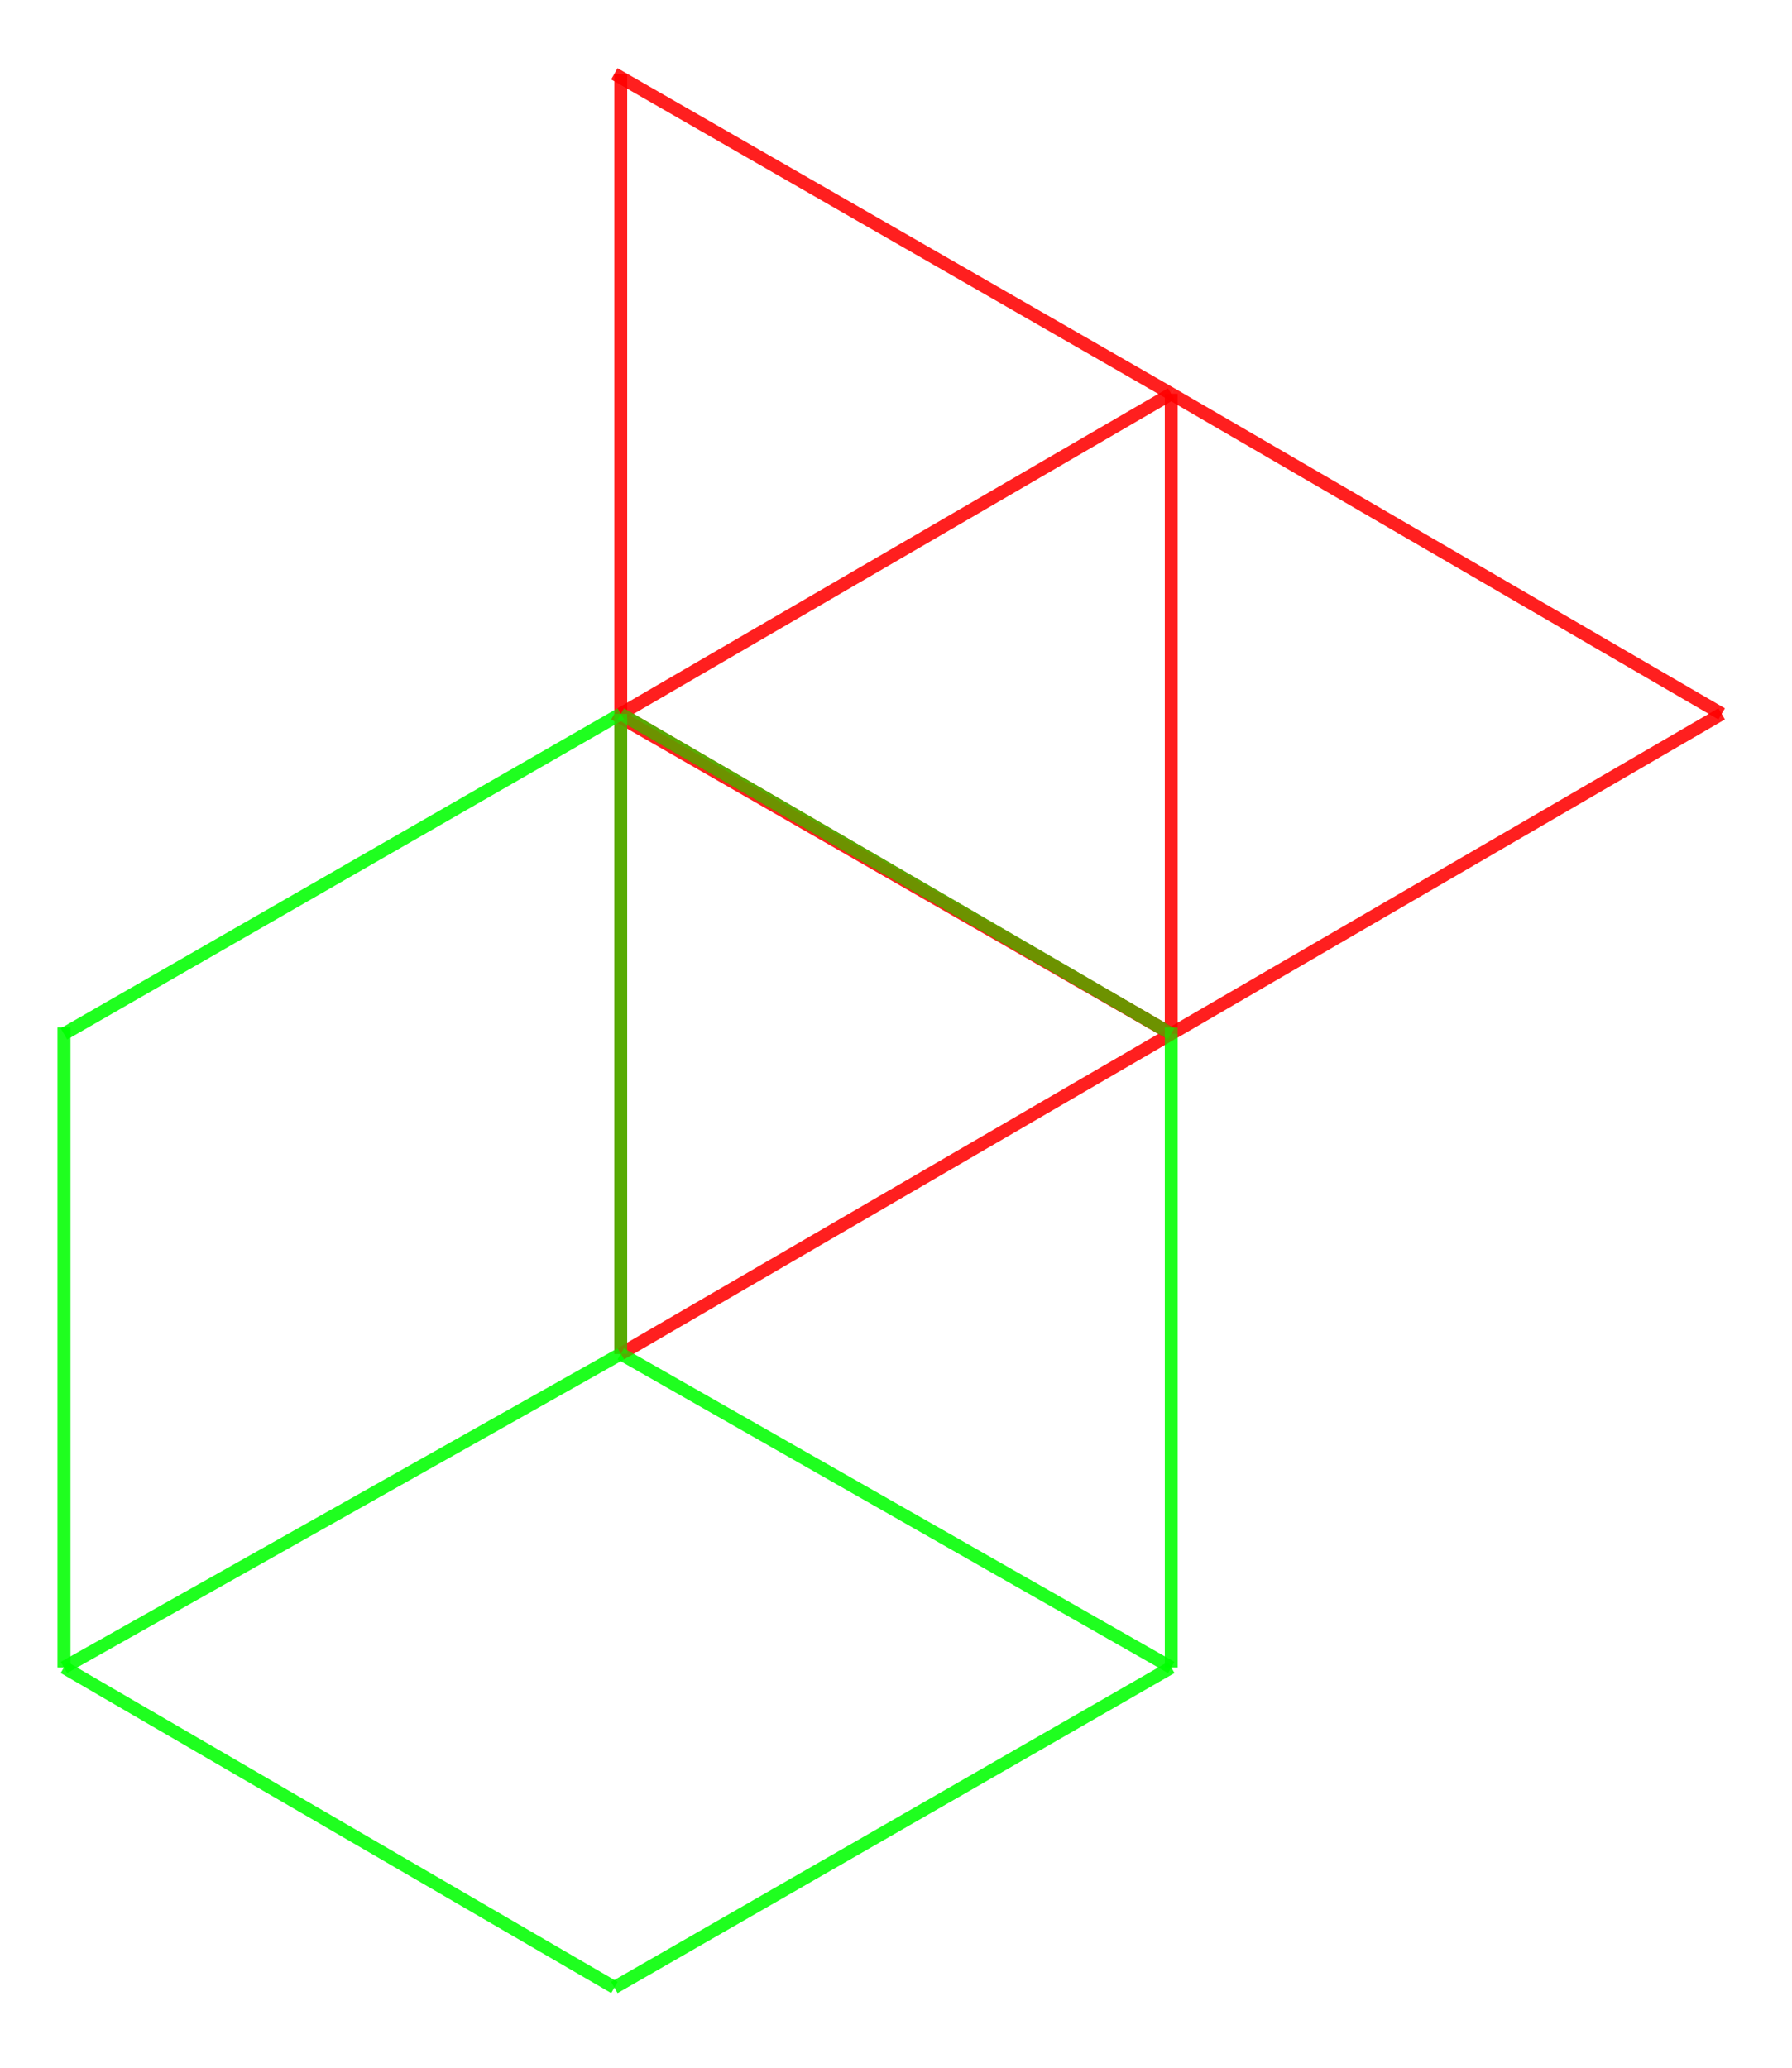 
            
        <svg
            width="650"
            height="750"
            viewBox="-0.97 -2.1 2.8 3.2"
            xmlns="http://www.w3.org/2000/svg"
        >
    
                <path d="M 0 0 L 0 -1" stroke="rgba(255, 0, 0, .5)" stroke-width="0.02"/>
<path d="M 0 -1 L 0.86 -0.5" stroke="rgba(255, 0, 0, .5)" stroke-width="0.02"/>
<path d="M 0 -1 L 0.86 -1.5" stroke="rgba(255, 0, 0, .5)" stroke-width="0.02"/>
<path d="M 0.86 -1.5 L 1.72 -1" stroke="rgba(255, 0, 0, .5)" stroke-width="0.02"/>
<path d="M 0.86 -1.5 L -0.01 -2" stroke="rgba(255, 0, 0, .5)" stroke-width="0.02"/>
<path d="M 0 -1 L 0 -2" stroke="rgba(255, 0, 0, .5)" stroke-width="0.02"/>
<path d="M 0 0 L 0.86 -0.5" stroke="rgba(255, 0, 0, .5)" stroke-width="0.02"/>
<path d="M 0.86 -0.5 L 1.72 -1" stroke="rgba(255, 0, 0, .5)" stroke-width="0.02"/>
<path d="M 0.86 -0.5 L 0.86 -1.5" stroke="rgba(255, 0, 0, .5)" stroke-width="0.02"/>
<path d="M 0.86 -0.5 L -0.01 -1" stroke="rgba(255, 0, 0, .5)" stroke-width="0.02"/>
                <path d="M 0 0 L 0.86 0.49" stroke="rgba(0, 255, 0, .5)" stroke-width="0.02"/>
<path d="M 0.86 0.49 L 0.86 -0.51" stroke="rgba(0, 255, 0, .5)" stroke-width="0.02"/>
<path d="M 0.86 0.49 L -0.01 0.99" stroke="rgba(0, 255, 0, .5)" stroke-width="0.02"/>
<path d="M 0 0 L 0 -1" stroke="rgba(0, 255, 0, .5)" stroke-width="0.02"/>
<path d="M 0 -1 L 0.86 -0.5" stroke="rgba(0, 255, 0, .5)" stroke-width="0.02"/>
<path d="M 0 -1 L -0.87 -0.5" stroke="rgba(0, 255, 0, .5)" stroke-width="0.02"/>
<path d="M 0 0 L -0.87 0.49" stroke="rgba(0, 255, 0, .5)" stroke-width="0.02"/>
<path d="M -0.87 0.49 L -0.01 0.99" stroke="rgba(0, 255, 0, .5)" stroke-width="0.02"/>
<path d="M -0.87 0.49 L -0.87 -0.51" stroke="rgba(0, 255, 0, .5)" stroke-width="0.02"/>

                <path d="M 0 0 L 0 -1" stroke="rgba(255, 0, 0, .5)" stroke-width="0.02"/>
<path d="M 0 -1 L 0.86 -0.5" stroke="rgba(255, 0, 0, .5)" stroke-width="0.02"/>
<path d="M 0 -1 L 0.86 -1.5" stroke="rgba(255, 0, 0, .5)" stroke-width="0.02"/>
<path d="M 0.86 -1.5 L 1.72 -1" stroke="rgba(255, 0, 0, .5)" stroke-width="0.02"/>
<path d="M 0.86 -1.5 L -0.01 -2" stroke="rgba(255, 0, 0, .5)" stroke-width="0.02"/>
<path d="M 0 -1 L 0 -2" stroke="rgba(255, 0, 0, .5)" stroke-width="0.02"/>
<path d="M 0 0 L 0.86 -0.5" stroke="rgba(255, 0, 0, .5)" stroke-width="0.02"/>
<path d="M 0.86 -0.5 L 1.72 -1" stroke="rgba(255, 0, 0, .5)" stroke-width="0.02"/>
<path d="M 0.86 -0.5 L 0.86 -1.5" stroke="rgba(255, 0, 0, .5)" stroke-width="0.02"/>
<path d="M 0.86 -0.5 L -0.01 -1" stroke="rgba(255, 0, 0, .5)" stroke-width="0.02"/>
                <path d="M 0 0 L 0.86 0.49" stroke="rgba(0, 255, 0, .5)" stroke-width="0.02"/>
<path d="M 0.86 0.49 L 0.86 -0.51" stroke="rgba(0, 255, 0, .5)" stroke-width="0.02"/>
<path d="M 0.86 0.49 L -0.01 0.99" stroke="rgba(0, 255, 0, .5)" stroke-width="0.02"/>
<path d="M 0 0 L 0 -1" stroke="rgba(0, 255, 0, .5)" stroke-width="0.02"/>
<path d="M 0 -1 L 0.86 -0.5" stroke="rgba(0, 255, 0, .5)" stroke-width="0.02"/>
<path d="M 0 -1 L -0.87 -0.5" stroke="rgba(0, 255, 0, .5)" stroke-width="0.02"/>
<path d="M 0 0 L -0.87 0.49" stroke="rgba(0, 255, 0, .5)" stroke-width="0.02"/>
<path d="M -0.87 0.49 L -0.01 0.99" stroke="rgba(0, 255, 0, .5)" stroke-width="0.02"/>
<path d="M -0.87 0.49 L -0.87 -0.51" stroke="rgba(0, 255, 0, .5)" stroke-width="0.02"/>

                <path d="M 0 0 L 0 -1" stroke="rgba(255, 0, 0, .5)" stroke-width="0.02"/>
<path d="M 0 -1 L 0.86 -0.5" stroke="rgba(255, 0, 0, .5)" stroke-width="0.02"/>
<path d="M 0 -1 L 0.86 -1.5" stroke="rgba(255, 0, 0, .5)" stroke-width="0.02"/>
<path d="M 0.86 -1.5 L 1.72 -1" stroke="rgba(255, 0, 0, .5)" stroke-width="0.02"/>
<path d="M 0.86 -1.5 L -0.01 -2" stroke="rgba(255, 0, 0, .5)" stroke-width="0.02"/>
<path d="M 0 -1 L 0 -2" stroke="rgba(255, 0, 0, .5)" stroke-width="0.02"/>
<path d="M 0 0 L 0.86 -0.5" stroke="rgba(255, 0, 0, .5)" stroke-width="0.02"/>
<path d="M 0.86 -0.5 L 1.72 -1" stroke="rgba(255, 0, 0, .5)" stroke-width="0.02"/>
<path d="M 0.86 -0.5 L 0.86 -1.5" stroke="rgba(255, 0, 0, .5)" stroke-width="0.02"/>
<path d="M 0.86 -0.5 L -0.01 -1" stroke="rgba(255, 0, 0, .5)" stroke-width="0.02"/>
                <path d="M 0 0 L 0.86 0.49" stroke="rgba(0, 255, 0, .5)" stroke-width="0.02"/>
<path d="M 0.86 0.49 L 0.86 -0.51" stroke="rgba(0, 255, 0, .5)" stroke-width="0.02"/>
<path d="M 0.86 0.49 L -0.01 0.99" stroke="rgba(0, 255, 0, .5)" stroke-width="0.02"/>
<path d="M 0 0 L 0 -1" stroke="rgba(0, 255, 0, .5)" stroke-width="0.02"/>
<path d="M 0 -1 L 0.86 -0.5" stroke="rgba(0, 255, 0, .5)" stroke-width="0.02"/>
<path d="M 0 -1 L -0.87 -0.5" stroke="rgba(0, 255, 0, .5)" stroke-width="0.02"/>
<path d="M 0 0 L -0.87 0.49" stroke="rgba(0, 255, 0, .5)" stroke-width="0.02"/>
<path d="M -0.87 0.49 L -0.01 0.99" stroke="rgba(0, 255, 0, .5)" stroke-width="0.02"/>
<path d="M -0.87 0.49 L -0.87 -0.51" stroke="rgba(0, 255, 0, .5)" stroke-width="0.02"/>
            </svg>
        
